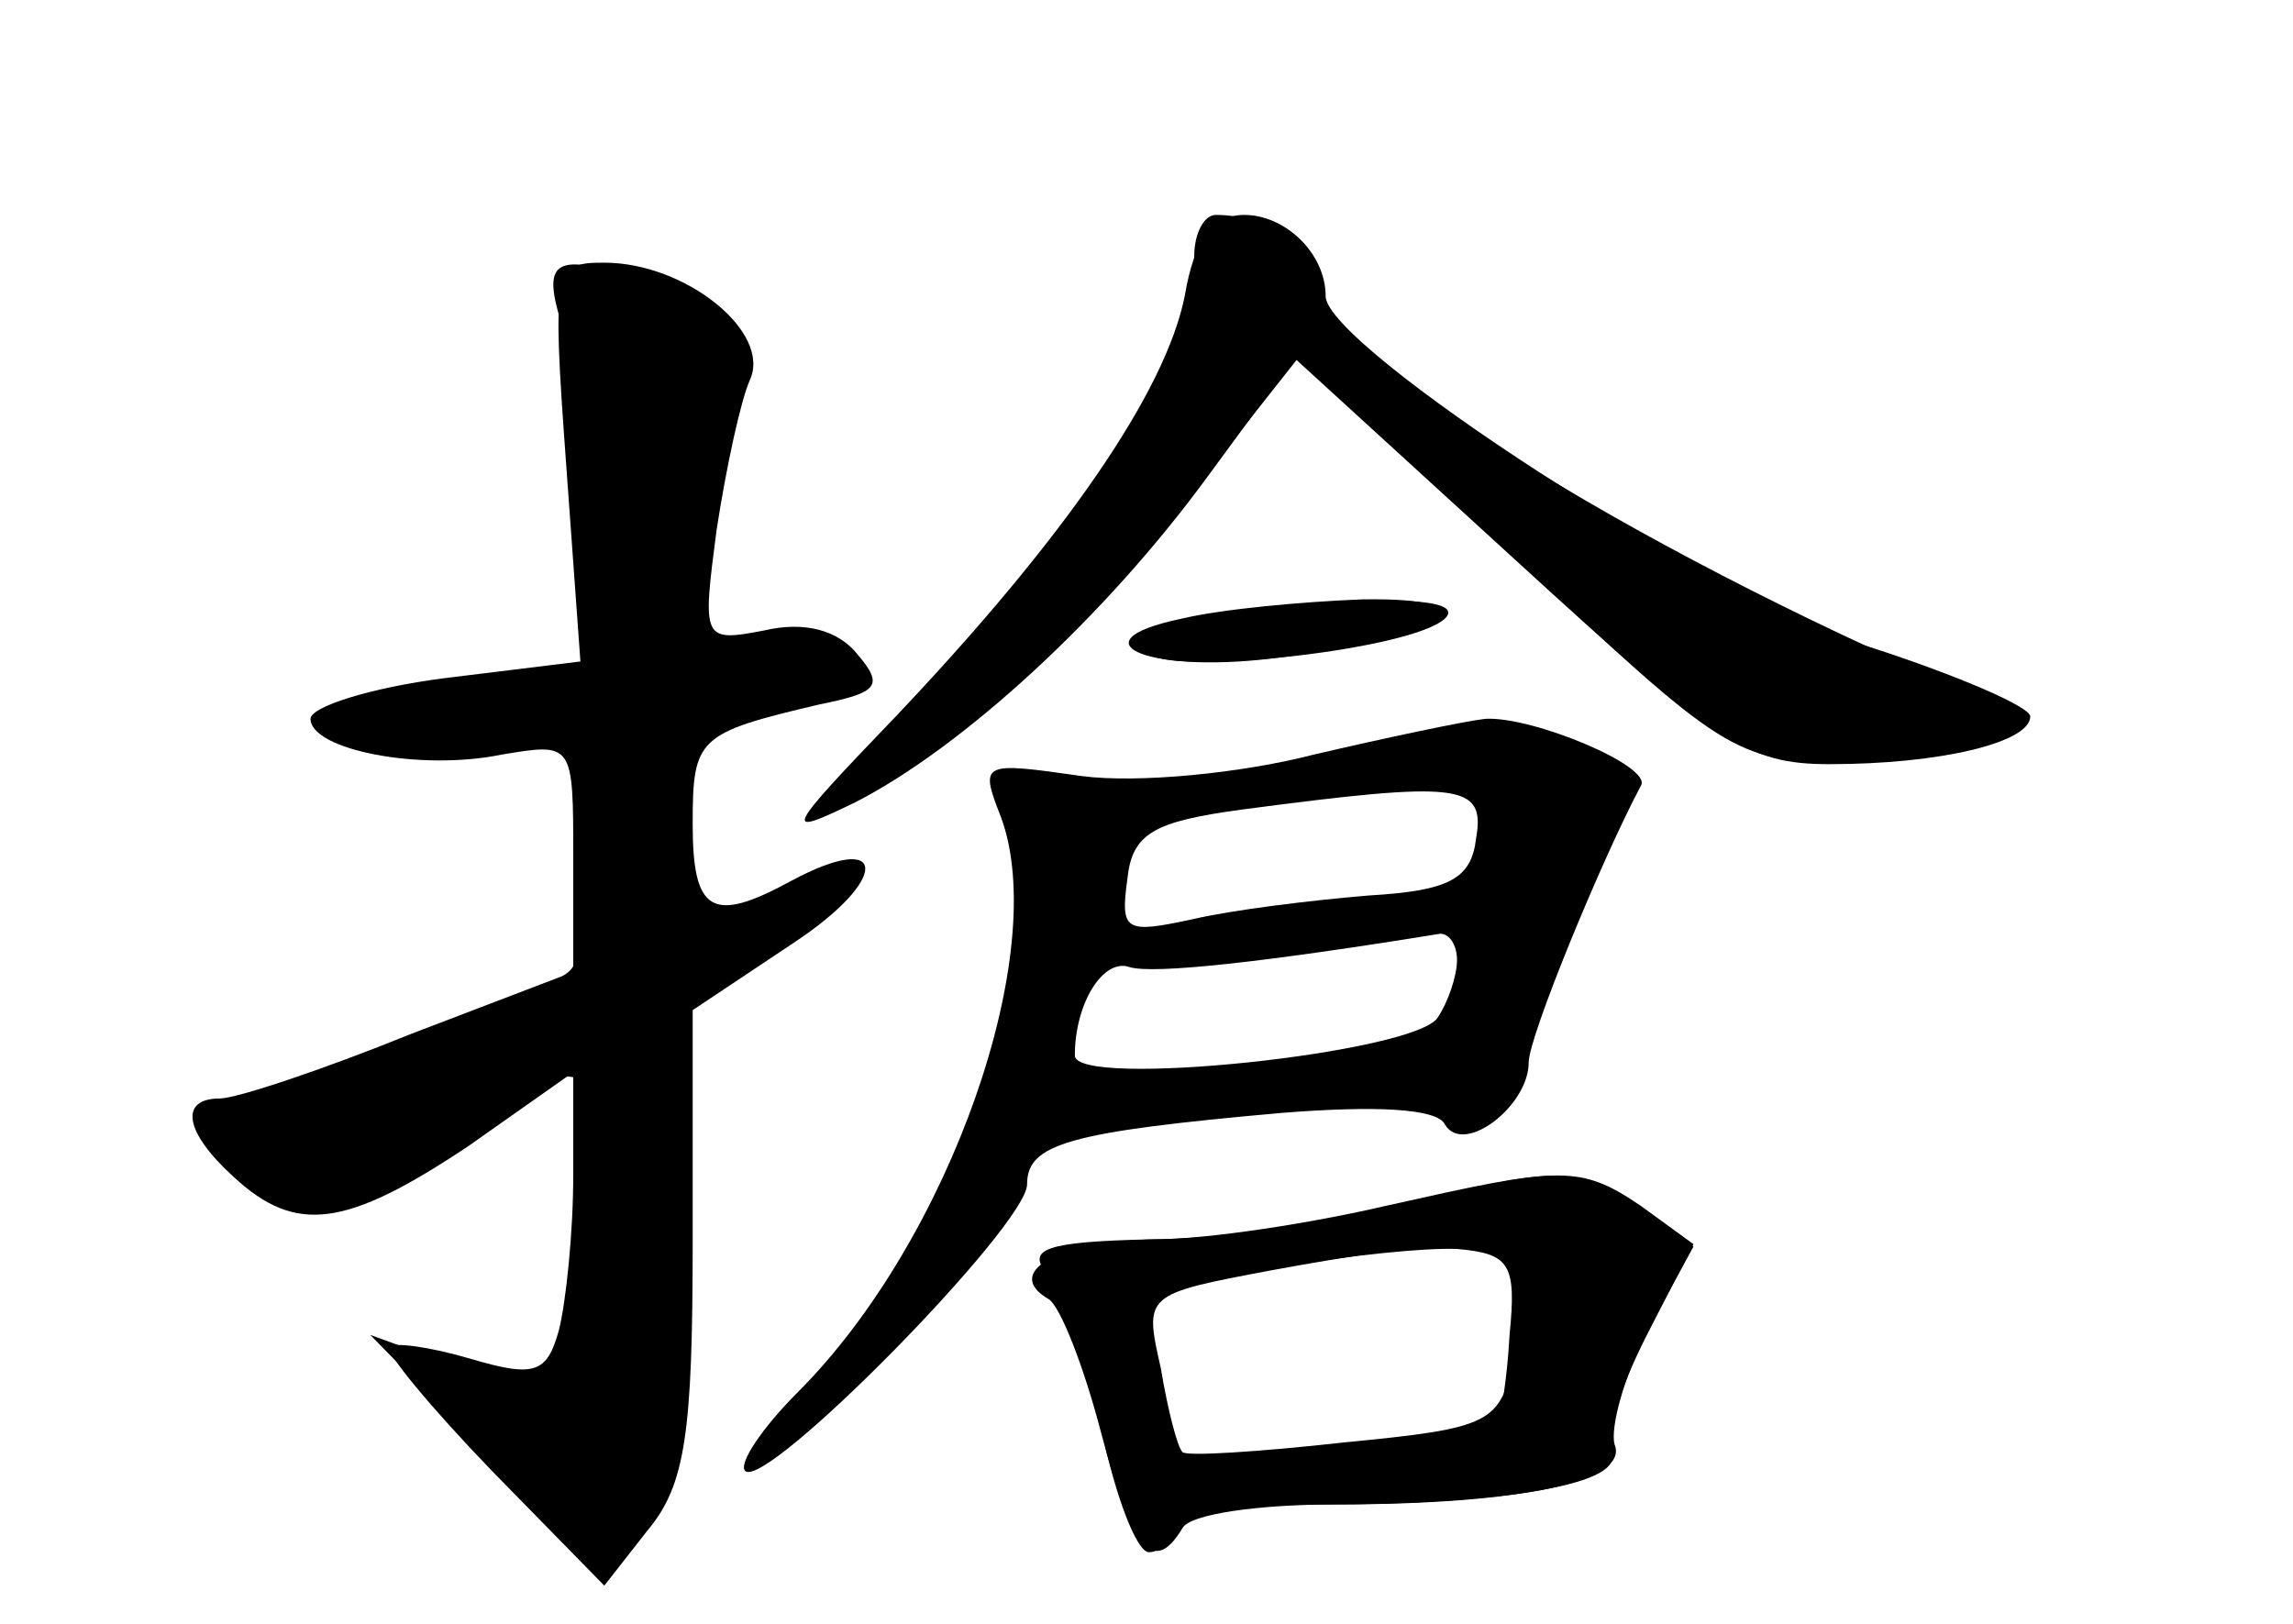 <?xml version="1.0" standalone="no"?>
<!DOCTYPE svg PUBLIC "-//W3C//DTD SVG 20010904//EN"
 "http://www.w3.org/TR/2001/REC-SVG-20010904/DTD/svg10.dtd">
<svg version="1.0" xmlns="http://www.w3.org/2000/svg"
 width="96pt" height="68pt" viewBox="0 0 96 68"
 preserveAspectRatio="xMidYMid meet">
<g transform="translate(0,68) scale(0.1,-0.1)" fill="#000000" stroke="none">
<g id="part-0" class="char-part">
  <path d="M500 573 c-1 -38 -41 -104 -106 -173 -58 -62 -64 -71 -35 -54 39 21
111 90 156 148 l30 38 90 -86 c86 -81 92 -85 135 -85 25 0 54 4 65 8 18 8 18
10 -10 21 -145 62 -275 144 -275 174 0 13 -20 26 -41 26 -5 0 -9 -8 -9 -17z"/>
  <path d="M237 486 l6 -83 -57 -7 c-31 -4 -56 -12 -56 -17 0 -13 46 -22 80 -15
30 5 30 5 30 -43 l0 -48 -68 -26 c-37 -15 -73 -27 -80 -27 -17 0 -15 -14 6
-33 26 -24 47 -21 98 13 l44 31 0 -43 c0 -24 -3 -53 -6 -65 -5 -18 -10 -20
-37 -12 -17 5 -32 7 -34 5 -2 -2 17 -25 43 -52 l47 -48 18 23 c16 19 19 41 19
121 l0 97 42 28 c41 27 40 48 -1 26 -33 -18 -41 -13 -41 24 0 36 2 38 53 50
25 5 27 8 16 21 -8 10 -22 14 -39 10 -26 -5 -26 -4 -20 42 4 26 10 54 14 63 9
20 -27 49 -61 49 -21 0 -22 -2 -16 -84z"/>
  <path d="M513 423 c-18 -2 -33 -9 -33 -15 0 -12 110 -1 125 13 9 9 -28 10 -92
2z"/>
  <path d="M550 364 c-31 -8 -74 -12 -97 -9 -42 6 -43 6 -34 -17 21 -56 -21
-177 -85 -241 -15 -15 -25 -30 -22 -33 9 -8 118 103 118 120 0 17 17 22 107
30 38 3 65 2 68 -5 8 -13 35 8 35 26 0 11 31 86 47 116 5 8 -45 29 -65 28 -9
-1 -42 -8 -72 -15z m68 -35 c-2 -17 -11 -22 -45 -24 -24 -2 -57 -6 -74 -10
-28 -6 -30 -5 -27 17 2 19 11 24 48 29 91 12 102 11 98 -12z m-8 -51 c0 -7 -4
-18 -8 -24 -9 -15 -152 -30 -152 -16 0 22 12 41 23 37 10 -3 56 2 130 14 4 0
7 -5 7 -11z"/>
  <path d="M580 175 c-30 -7 -74 -14 -97 -14 -41 -1 -63 -14 -44 -25 5 -3 15
-29 22 -56 13 -49 22 -60 34 -40 3 6 32 10 64 10 79 0 123 10 117 25 -2 7 4
29 14 48 l19 35 -24 16 c-27 18 -29 18 -105 1z m54 -24 c3 -5 3 -22 0 -39 -6
-28 -9 -30 -71 -36 -36 -4 -67 -6 -68 -4 -2 2 -6 17 -9 35 -7 31 -7 31 46 41
71 13 96 14 102 3z"/>
</g>
<g id="part-1" class="char-part">
  <path d="M234 548 c4 -13 10 -50 13 -84 5 -58 4 -61 -18 -67 -13 -4 -38 -7
-56 -7 -17 0 -35 -4 -38 -10 -4 -6 17 -10 54 -10 l61 0 0 -44 c0 -24 -6 -48
-12 -53 -7 -6 -46 -23 -86 -38 -66 -26 -72 -30 -56 -42 27 -19 55 -16 96 12
55 38 61 34 53 -32 -4 -32 -10 -62 -15 -67 -5 -5 -23 -4 -42 3 l-33 12 47 -48
c44 -44 49 -46 64 -31 13 13 16 35 15 115 l-2 100 41 27 c49 32 51 40 5 20
-39 -16 -48 -8 -41 31 3 11 5 25 5 31 1 7 17 15 36 18 46 9 45 26 -1 26 l-37
0 6 43 c4 23 9 54 13 68 5 23 2 28 -27 38 -45 16 -52 14 -45 -11z"/>
</g>
<g id="part-2" class="char-part">
  <path d="M496 556 c-8 -40 -50 -101 -120 -175 -48 -50 -49 -52 -18 -37 45 23
105 78 148 137 l36 49 93 -85 c83 -76 96 -85 131 -85 46 0 84 9 84 20 0 4 -30
17 -67 29 -65 20 -228 126 -228 147 0 18 -17 34 -34 34 -13 0 -21 -10 -25 -34z"/>
</g>
<g id="part-3" class="char-part">
  <path d="M495 421 c-48 -10 -12 -24 43 -16 68 9 89 25 32 24 -25 -1 -58 -4
-75 -8z"/>
</g>
<g id="part-4" class="char-part">
  <path d="M585 175 c-27 -7 -74 -14 -104 -14 -43 -1 -51 -4 -43 -14 7 -7 16
-37 23 -65 6 -29 15 -52 20 -52 5 0 9 5 9 10 0 6 28 10 64 10 77 0 128 9 120
22 -3 5 4 26 15 48 l20 39 -22 16 c-25 17 -34 17 -102 0z m47 -54 c-1 -19 -4
-36 -5 -37 -1 -1 -32 -5 -68 -9 l-67 -7 -7 32 c-4 17 -5 34 -2 36 8 8 98 22
127 21 22 -2 25 -6 22 -36z"/>
</g>
</g>
</svg>